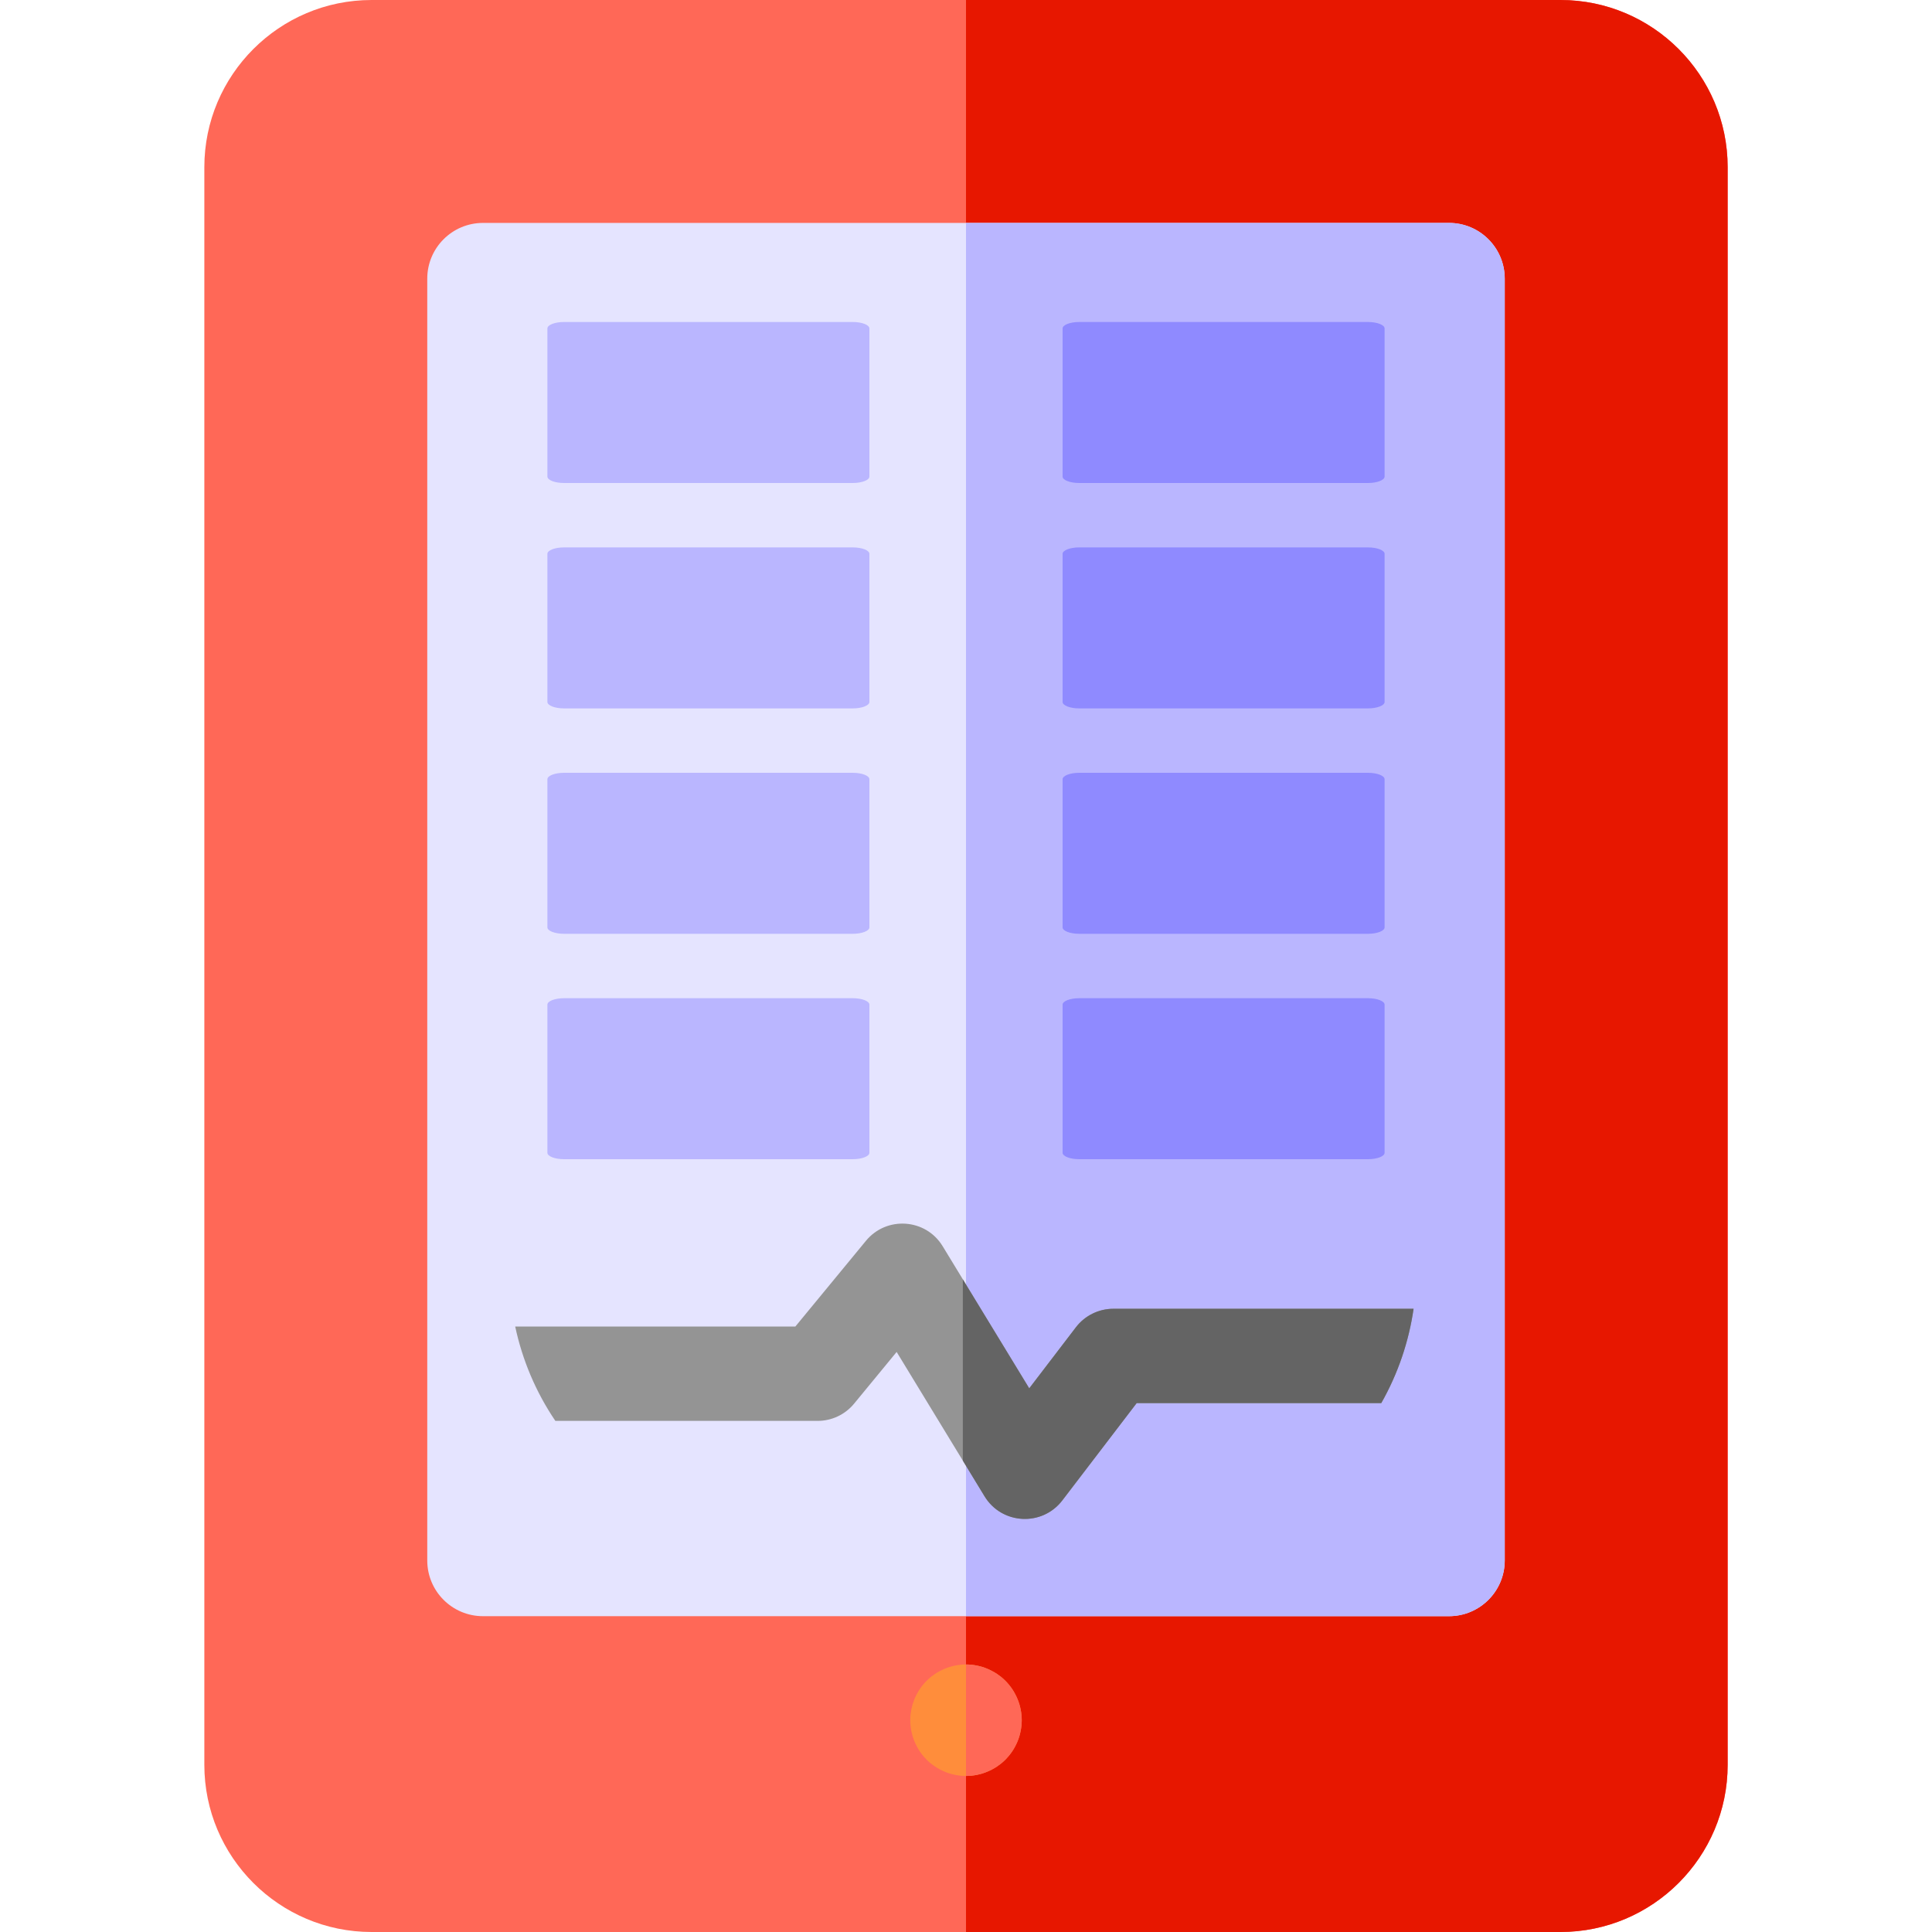 <svg width="60" height="60" viewBox="0 0 60 60" fill="none" xmlns="http://www.w3.org/2000/svg">
<path d="M48.462 0H11.539C8.675 0 6.346 2.329 6.346 5.192V54.808C6.346 57.671 8.675 60 11.539 60H48.462C51.325 60 53.654 57.671 53.654 54.808V5.192C53.654 2.329 51.325 0 48.462 0Z" fill="#FF6857"/>
<path d="M48.462 0H30V60H48.462C51.325 60 53.654 57.671 53.654 54.808V5.192C53.654 2.329 51.325 0 48.462 0Z" fill="#E71700"/>
<path d="M45 6.923H15C14.044 6.923 13.269 7.698 13.269 8.654V48.462C13.269 49.417 14.044 50.192 15 50.192H45C45.956 50.192 46.731 49.417 46.731 48.462V8.654C46.731 7.698 45.956 6.923 45 6.923Z" fill="#E5E4FF"/>
<path d="M26.483 10H17.517C17.232 10 17 10.09 17 10.2V14.8C17 14.911 17.232 15 17.517 15H26.483C26.768 15 27 14.91 27 14.8V10.2C27 10.09 26.768 10 26.483 10Z" fill="#BAB6FF"/>
<path d="M26.483 17H17.517C17.232 17 17 17.09 17 17.2V21.8C17 21.91 17.232 22 17.517 22H26.483C26.768 22 27 21.91 27 21.8V17.2C27 17.09 26.768 17 26.483 17Z" fill="#BAB6FF"/>
<path d="M26.483 24H17.517C17.232 24 17 24.09 17 24.2V28.8C17 28.91 17.232 29 17.517 29H26.483C26.768 29 27 28.91 27 28.8V24.2C27 24.09 26.768 24 26.483 24Z" fill="#BAB6FF"/>
<path d="M26.483 31H17.517C17.232 31 17 31.09 17 31.2V35.8C17 35.91 17.232 36 17.517 36H26.483C26.768 36 27 35.91 27 35.8V31.2C27 31.09 26.768 31 26.483 31Z" fill="#BAB6FF"/>
<path d="M45 6.923H30V50.192H45C45.956 50.192 46.731 49.417 46.731 48.462V8.654C46.731 7.698 45.956 6.923 45 6.923Z" fill="#BAB6FF"/>
<path d="M43.9 40.645C43.753 41.662 43.418 42.657 42.897 43.574H35.301L32.991 46.597C32.365 47.414 31.114 47.351 30.576 46.469L29.902 45.362L27.846 41.986L26.523 43.594C26.244 43.932 25.829 44.127 25.392 44.127H17.247C16.636 43.225 16.22 42.228 16 41.197H24.7L26.894 38.533C27.532 37.759 28.749 37.839 29.275 38.702C30.087 40.035 29.544 39.144 31.964 43.116L33.413 41.22C33.69 40.858 34.121 40.645 34.577 40.645H43.9Z" fill="#949494"/>
<path d="M43.9 40.645C43.753 41.662 43.418 42.657 42.897 43.574H35.301L32.991 46.597C32.365 47.414 31.114 47.351 30.576 46.469L29.902 45.362V39.732L31.964 43.116L33.413 41.22C33.69 40.858 34.121 40.645 34.577 40.645H43.9Z" fill="#646464"/>
<path d="M31.721 53.252C31.717 53.197 31.708 53.141 31.696 53.085C31.686 53.03 31.672 52.974 31.655 52.92C31.638 52.867 31.62 52.813 31.598 52.761C31.576 52.709 31.552 52.658 31.525 52.608C31.499 52.558 31.47 52.509 31.439 52.462C31.407 52.416 31.374 52.37 31.338 52.326C31.302 52.282 31.263 52.239 31.224 52.2C31.184 52.16 31.141 52.12 31.097 52.084C31.053 52.049 31.007 52.015 30.961 51.984C30.914 51.953 30.865 51.924 30.814 51.898C30.766 51.871 30.714 51.847 30.662 51.825C30.61 51.803 30.556 51.785 30.503 51.767C30.448 51.751 30.393 51.737 30.338 51.726C30.282 51.715 30.226 51.706 30.169 51.7C30.057 51.69 29.942 51.689 29.829 51.7C29.773 51.706 29.717 51.715 29.662 51.726C29.606 51.737 29.551 51.751 29.497 51.767C29.443 51.785 29.389 51.803 29.337 51.825C29.285 51.847 29.233 51.871 29.185 51.898C29.134 51.924 29.086 51.953 29.038 51.984C28.992 52.015 28.946 52.049 28.902 52.084C28.858 52.12 28.816 52.16 28.775 52.2C28.736 52.239 28.697 52.282 28.661 52.326C28.625 52.37 28.592 52.416 28.561 52.462C28.529 52.509 28.5 52.558 28.474 52.608C28.448 52.658 28.423 52.709 28.401 52.761C28.38 52.813 28.361 52.867 28.344 52.92C28.328 52.974 28.314 53.03 28.302 53.085C28.292 53.141 28.283 53.197 28.277 53.252C28.271 53.309 28.269 53.367 28.269 53.423C28.269 53.48 28.271 53.537 28.277 53.594C28.283 53.649 28.292 53.706 28.302 53.761C28.314 53.816 28.328 53.872 28.344 53.926C28.361 53.979 28.38 54.034 28.401 54.086C28.423 54.137 28.448 54.188 28.474 54.238C28.5 54.288 28.529 54.337 28.561 54.384C28.592 54.43 28.625 54.477 28.661 54.52C28.697 54.564 28.736 54.607 28.775 54.647C28.816 54.687 28.858 54.726 28.902 54.762C28.946 54.797 28.992 54.831 29.038 54.862C29.086 54.893 29.134 54.922 29.185 54.949C29.233 54.975 29.285 54.999 29.337 55.021C29.389 55.043 29.443 55.062 29.497 55.079C29.551 55.095 29.606 55.109 29.662 55.12C29.717 55.131 29.773 55.14 29.829 55.146C29.885 55.151 29.943 55.154 30 55.154C30.056 55.154 30.113 55.151 30.169 55.146C30.226 55.14 30.282 55.131 30.338 55.12C30.393 55.109 30.448 55.095 30.503 55.079C30.556 55.062 30.61 55.043 30.662 55.021C30.714 54.999 30.765 54.975 30.814 54.949C30.865 54.922 30.913 54.893 30.961 54.862C31.007 54.831 31.053 54.797 31.097 54.762C31.141 54.726 31.183 54.687 31.224 54.647C31.263 54.607 31.301 54.564 31.338 54.52C31.374 54.477 31.407 54.431 31.439 54.384C31.47 54.337 31.499 54.289 31.525 54.238C31.552 54.189 31.576 54.137 31.598 54.086C31.62 54.034 31.638 53.979 31.655 53.926C31.672 53.872 31.685 53.817 31.696 53.761C31.707 53.706 31.717 53.649 31.721 53.594C31.727 53.537 31.731 53.48 31.731 53.423C31.731 53.367 31.727 53.309 31.721 53.252Z" fill="#FF8D3B"/>
<path d="M31.696 53.085C31.686 53.03 31.672 52.974 31.656 52.92C31.638 52.867 31.62 52.813 31.598 52.761C31.576 52.709 31.552 52.658 31.525 52.608C31.499 52.558 31.47 52.509 31.439 52.462C31.408 52.416 31.374 52.37 31.338 52.326C31.302 52.282 31.264 52.239 31.224 52.2C31.184 52.159 31.141 52.12 31.097 52.084C31.053 52.049 31.007 52.015 30.961 51.984C30.914 51.953 30.865 51.924 30.814 51.898C30.766 51.871 30.714 51.847 30.662 51.825C30.61 51.803 30.556 51.784 30.503 51.767C30.449 51.751 30.393 51.737 30.338 51.726C30.282 51.715 30.226 51.706 30.169 51.7C30.113 51.695 30.057 51.692 30 51.692V55.154C30.056 55.154 30.113 55.151 30.169 55.146C30.226 55.14 30.282 55.131 30.338 55.12C30.393 55.109 30.449 55.095 30.503 55.079C30.556 55.062 30.61 55.043 30.662 55.021C30.714 54.999 30.765 54.975 30.814 54.949C30.865 54.922 30.914 54.893 30.961 54.862C31.007 54.831 31.053 54.797 31.097 54.762C31.141 54.726 31.184 54.687 31.224 54.647C31.264 54.607 31.302 54.564 31.338 54.52C31.374 54.477 31.408 54.431 31.439 54.384C31.47 54.337 31.499 54.288 31.525 54.238C31.552 54.189 31.576 54.137 31.598 54.085C31.62 54.033 31.639 53.979 31.656 53.926C31.672 53.872 31.686 53.817 31.696 53.761C31.708 53.706 31.717 53.649 31.722 53.594C31.727 53.537 31.731 53.48 31.731 53.423C31.731 53.367 31.727 53.309 31.722 53.252C31.717 53.197 31.708 53.141 31.696 53.085Z" fill="#FF6857"/>
<path d="M42.483 10H33.517C33.232 10 33 10.09 33 10.2V14.8C33 14.911 33.232 15 33.517 15H42.483C42.768 15 43 14.91 43 14.8V10.2C43 10.09 42.768 10 42.483 10Z" fill="#8F8AFF"/>
<path d="M42.483 17H33.517C33.232 17 33 17.09 33 17.2V21.8C33 21.91 33.232 22 33.517 22H42.483C42.768 22 43 21.91 43 21.8V17.2C43 17.09 42.768 17 42.483 17Z" fill="#8F8AFF"/>
<path d="M42.483 24H33.517C33.232 24 33 24.09 33 24.2V28.8C33 28.91 33.232 29 33.517 29H42.483C42.768 29 43 28.91 43 28.8V24.2C43 24.09 42.768 24 42.483 24Z" fill="#8F8AFF"/>
<path d="M42.483 31H33.517C33.232 31 33 31.09 33 31.2V35.8C33 35.91 33.232 36 33.517 36H42.483C42.768 36 43 35.91 43 35.8V31.2C43 31.09 42.768 31 42.483 31Z" fill="#8F8AFF"/>
</svg>
